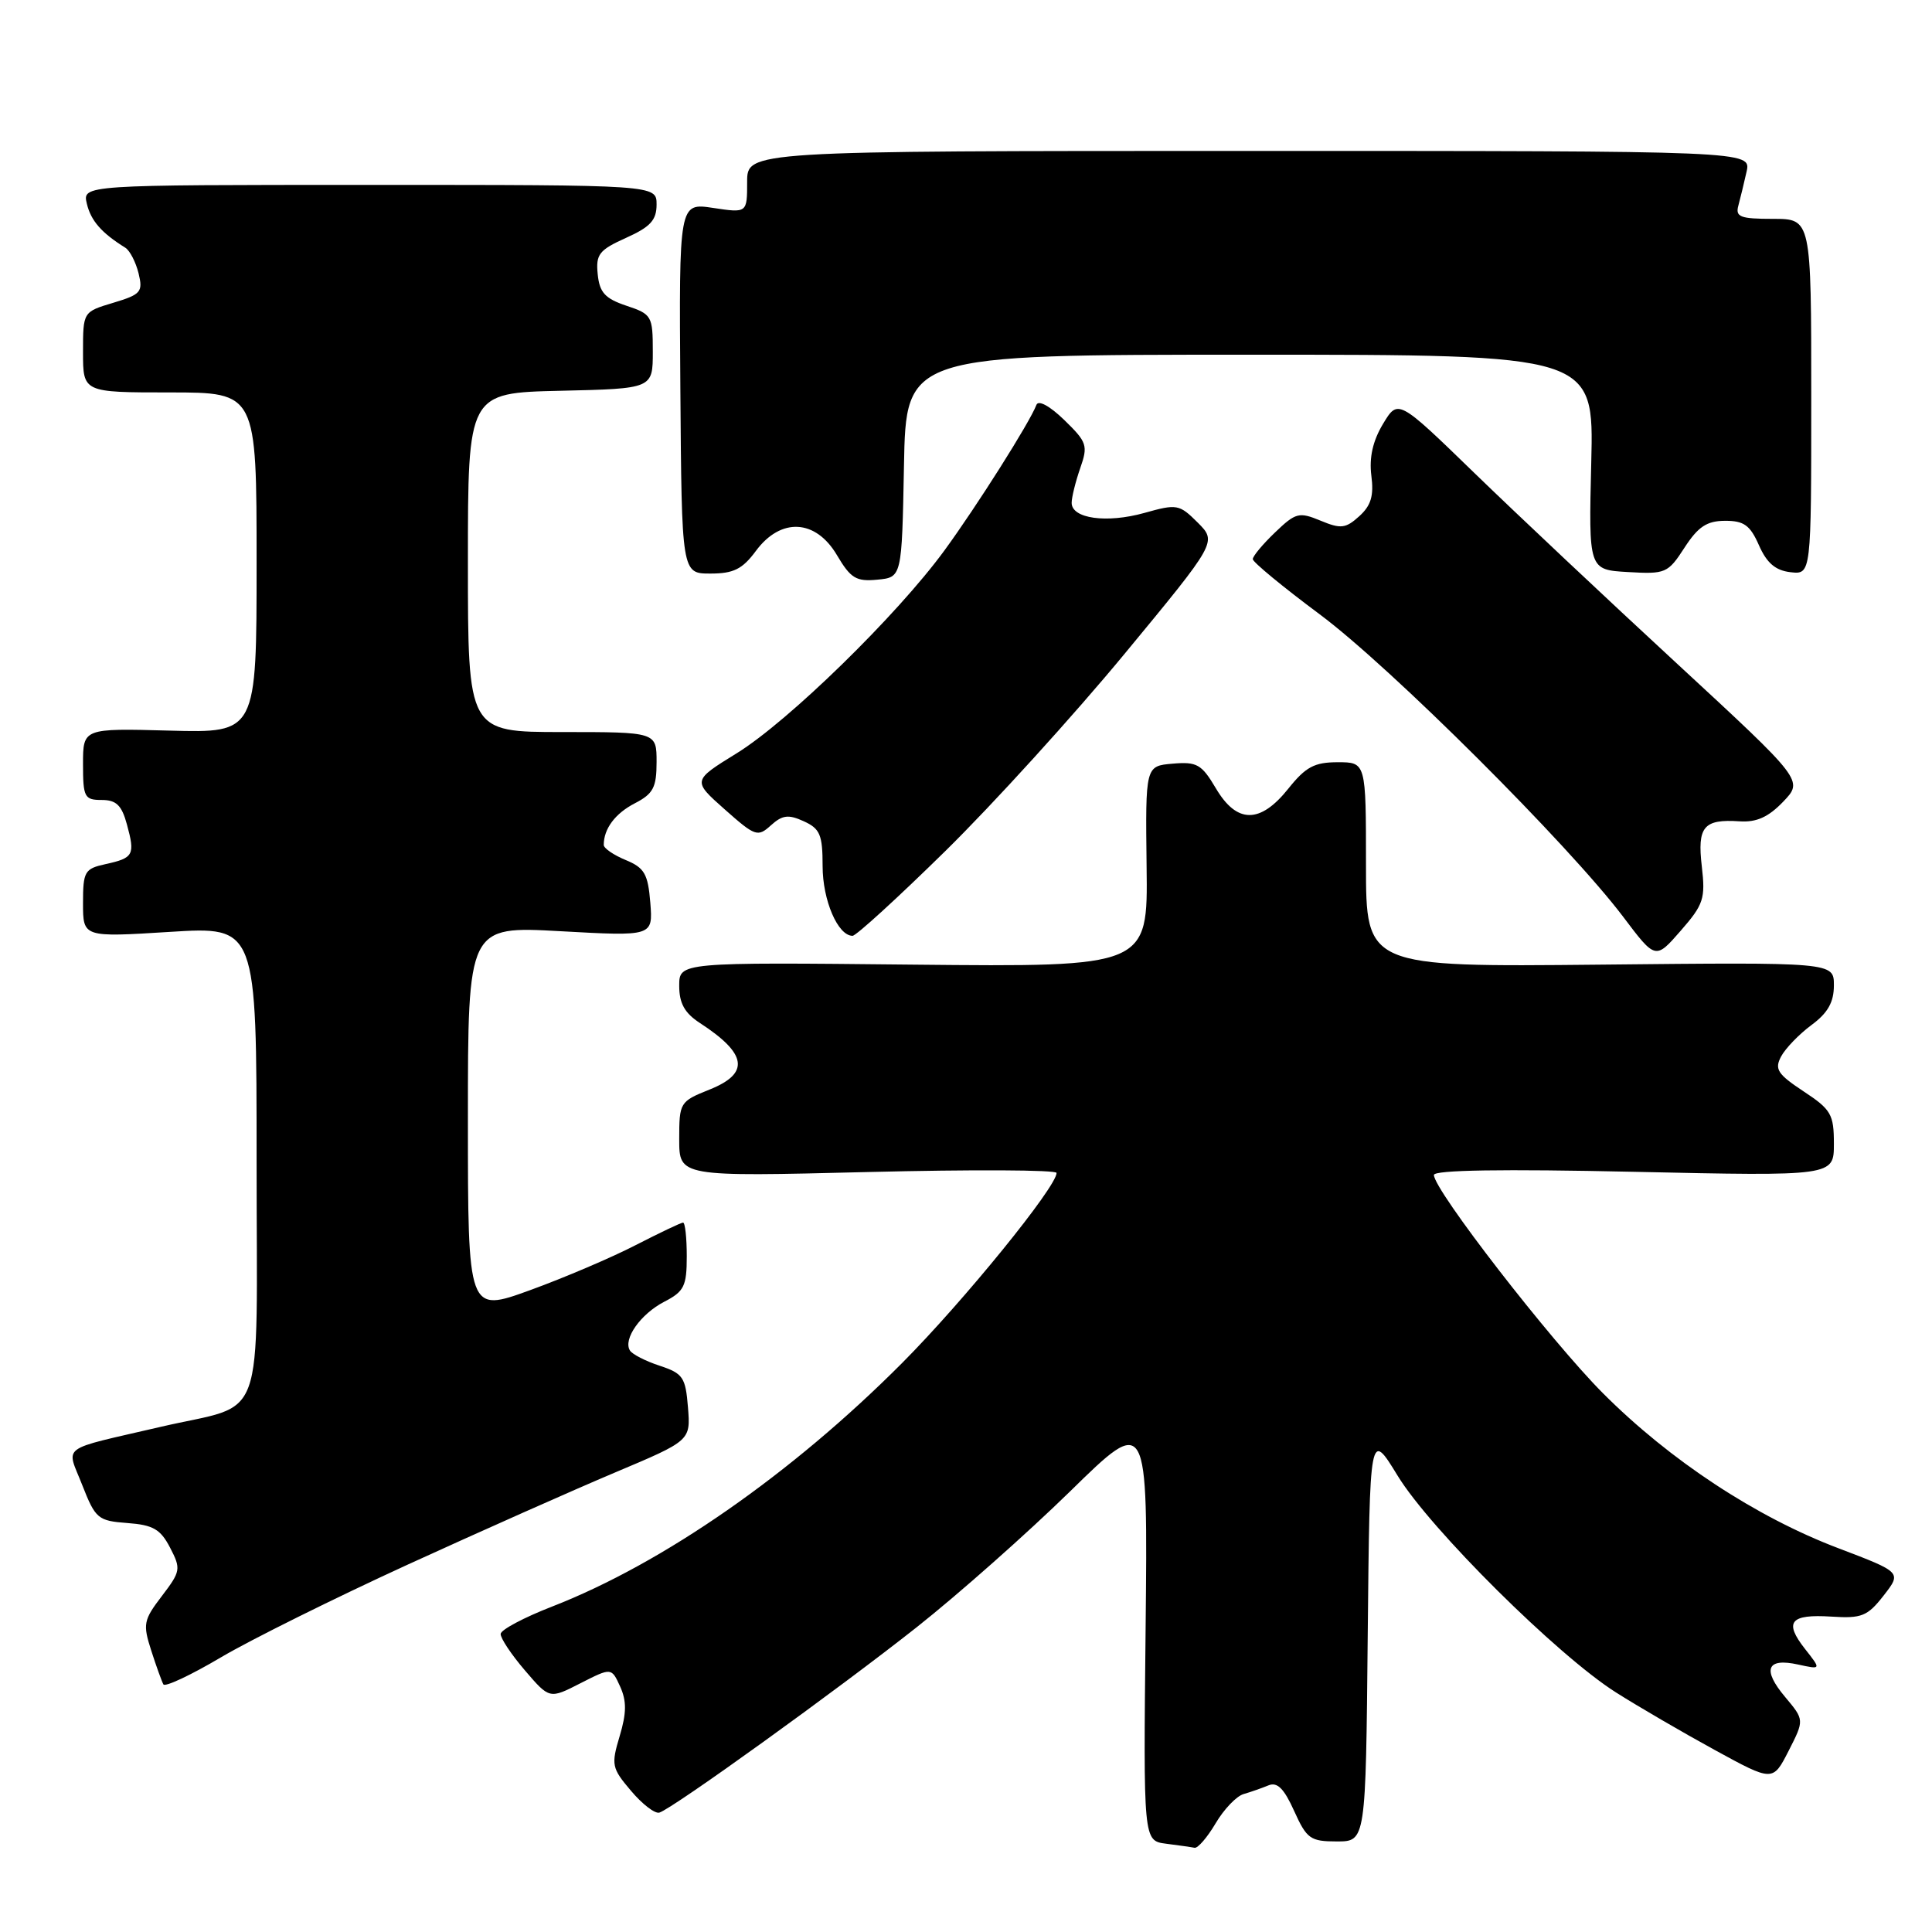 <?xml version="1.0" encoding="UTF-8" standalone="no"?>
<!DOCTYPE svg PUBLIC "-//W3C//DTD SVG 1.1//EN" "http://www.w3.org/Graphics/SVG/1.1/DTD/svg11.dtd" >
<svg xmlns="http://www.w3.org/2000/svg" xmlns:xlink="http://www.w3.org/1999/xlink" version="1.1" viewBox="0 0 256 256">
 <g >
 <path fill="currentColor"
d=" M 161.07 241.61 C 162.17 239.74 163.84 237.99 164.79 237.72 C 165.73 237.45 167.21 236.93 168.08 236.57 C 169.24 236.09 170.14 236.98 171.48 239.96 C 173.15 243.66 173.63 244.00 177.14 244.00 C 180.97 244.00 180.97 244.00 181.23 216.75 C 181.50 189.50 181.50 189.50 185.20 195.55 C 189.54 202.64 206.41 219.38 214.13 224.26 C 217.08 226.13 222.97 229.56 227.21 231.88 C 234.91 236.09 234.91 236.09 237.00 232.00 C 239.09 227.90 239.09 227.90 236.54 224.86 C 233.47 221.21 234.10 219.64 238.26 220.56 C 241.33 221.23 241.33 221.23 239.18 218.50 C 236.35 214.90 237.20 213.86 242.68 214.21 C 246.69 214.47 247.45 214.16 249.59 211.42 C 251.99 208.34 251.99 208.34 243.60 205.15 C 232.68 201.01 221.26 193.49 212.40 184.61 C 205.49 177.68 190.00 157.69 190.00 155.69 C 190.00 155.03 199.12 154.89 216.50 155.27 C 243.00 155.85 243.00 155.85 243.00 151.56 C 243.00 147.66 242.64 147.02 238.98 144.61 C 235.52 142.32 235.11 141.67 236.01 139.98 C 236.59 138.90 238.40 137.03 240.03 135.82 C 242.20 134.22 243.00 132.80 243.00 130.56 C 243.00 127.50 243.00 127.50 212.00 127.82 C 181.00 128.13 181.00 128.13 181.00 114.57 C 181.00 101.00 181.00 101.00 177.25 101.00 C 174.16 101.00 173.01 101.62 170.71 104.50 C 166.97 109.18 163.88 109.16 161.10 104.44 C 159.22 101.27 158.60 100.91 155.38 101.19 C 151.77 101.50 151.77 101.50 151.93 114.82 C 152.10 128.13 152.10 128.13 121.05 127.82 C 90.00 127.50 90.00 127.50 90.00 130.63 C 90.00 132.95 90.72 134.24 92.75 135.56 C 99.02 139.64 99.39 142.23 94.00 144.38 C 90.08 145.95 90.00 146.09 90.00 150.95 C 90.00 155.92 90.00 155.92 115.00 155.30 C 128.75 154.96 140.00 155.01 140.00 155.42 C 140.00 157.26 127.72 172.38 119.55 180.59 C 104.90 195.30 87.87 207.15 73.15 212.88 C 69.44 214.32 66.37 215.95 66.34 216.50 C 66.30 217.05 67.74 219.22 69.54 221.32 C 72.81 225.14 72.81 225.14 76.91 223.04 C 81.02 220.95 81.02 220.95 82.17 223.47 C 83.04 225.39 83.03 226.97 82.11 230.04 C 80.97 233.85 81.05 234.28 83.61 237.29 C 85.10 239.06 86.79 240.36 87.37 240.18 C 89.16 239.63 110.98 223.91 121.50 215.59 C 127.00 211.24 136.13 203.15 141.80 197.61 C 152.09 187.53 152.09 187.53 151.80 215.72 C 151.50 243.91 151.50 243.91 154.50 244.30 C 156.15 244.51 157.85 244.75 158.28 244.84 C 158.71 244.93 159.97 243.47 161.07 241.61 Z  M 54.00 207.33 C 63.62 202.93 76.00 197.43 81.50 195.11 C 91.51 190.89 91.51 190.89 91.16 186.49 C 90.84 182.49 90.50 181.99 87.42 180.97 C 85.55 180.36 83.78 179.45 83.47 178.95 C 82.53 177.44 84.88 174.11 88.03 172.48 C 90.65 171.13 91.00 170.42 91.00 166.47 C 91.00 164.01 90.78 162.00 90.51 162.00 C 90.25 162.00 87.44 163.34 84.26 164.97 C 81.09 166.61 74.79 169.30 70.25 170.95 C 62.00 173.95 62.00 173.95 62.00 148.33 C 62.00 122.71 62.00 122.71 74.26 123.39 C 86.52 124.07 86.52 124.07 86.17 119.62 C 85.86 115.80 85.40 114.99 82.91 113.96 C 81.31 113.30 80.00 112.40 80.00 111.96 C 80.00 109.81 81.51 107.79 84.12 106.44 C 86.56 105.18 87.00 104.34 87.00 100.97 C 87.00 97.00 87.00 97.00 74.50 97.00 C 62.00 97.00 62.00 97.00 62.00 74.53 C 62.00 52.06 62.00 52.06 74.25 51.78 C 86.50 51.50 86.50 51.50 86.50 46.59 C 86.50 41.87 86.37 41.63 83.00 40.51 C 80.17 39.56 79.44 38.76 79.20 36.34 C 78.93 33.70 79.38 33.13 82.95 31.52 C 86.18 30.07 87.00 29.17 87.00 27.10 C 87.00 24.50 87.00 24.50 48.95 24.50 C 10.91 24.50 10.91 24.50 11.51 27.00 C 12.05 29.26 13.46 30.87 16.60 32.82 C 17.20 33.19 17.99 34.72 18.36 36.21 C 18.96 38.69 18.69 39.01 15.01 40.12 C 11.00 41.32 11.00 41.32 11.00 46.66 C 11.00 52.00 11.00 52.00 22.50 52.00 C 34.00 52.00 34.00 52.00 34.00 74.56 C 34.00 97.12 34.00 97.12 22.50 96.81 C 11.00 96.50 11.00 96.50 11.00 101.25 C 11.00 105.63 11.19 106.00 13.47 106.00 C 15.41 106.00 16.13 106.70 16.82 109.25 C 17.92 113.28 17.70 113.69 13.99 114.50 C 11.21 115.11 11.00 115.47 11.00 119.68 C 11.00 124.20 11.00 124.20 22.50 123.48 C 34.00 122.76 34.00 122.76 34.00 153.84 C 34.00 189.80 35.45 185.77 21.31 189.06 C 7.61 192.25 8.79 191.37 10.91 196.81 C 12.65 201.24 12.98 201.52 16.88 201.81 C 20.29 202.06 21.27 202.63 22.54 205.08 C 24.00 207.89 23.94 208.21 21.45 211.48 C 19.01 214.67 18.91 215.20 20.04 218.71 C 20.71 220.80 21.44 222.81 21.65 223.19 C 21.87 223.57 25.30 221.96 29.27 219.61 C 33.25 217.26 44.38 211.74 54.00 207.33 Z  M 225.50 114.82 C 224.88 109.53 225.73 108.51 230.51 108.83 C 232.75 108.98 234.32 108.27 236.28 106.23 C 238.97 103.42 238.97 103.42 222.24 87.96 C 213.03 79.46 200.94 68.08 195.37 62.68 C 185.25 52.86 185.25 52.86 183.25 56.18 C 181.90 58.43 181.41 60.63 181.71 63.02 C 182.06 65.69 181.67 66.99 180.11 68.40 C 178.31 70.03 177.67 70.11 174.98 68.99 C 172.13 67.81 171.69 67.92 168.95 70.55 C 167.33 72.10 166.00 73.69 166.00 74.09 C 166.00 74.48 170.00 77.78 174.88 81.41 C 184.27 88.40 207.84 111.91 215.08 121.48 C 219.36 127.16 219.36 127.16 222.70 123.33 C 225.74 119.85 225.99 119.07 225.50 114.82 Z  M 125.28 112.75 C 131.58 106.56 142.25 94.82 149.00 86.65 C 161.26 71.81 161.26 71.81 158.71 69.25 C 156.26 66.81 155.96 66.75 151.62 67.97 C 146.64 69.36 142.00 68.72 142.00 66.63 C 142.00 65.90 142.51 63.84 143.13 62.05 C 144.19 59.03 144.04 58.59 141.02 55.65 C 139.09 53.78 137.59 52.97 137.33 53.65 C 136.47 55.94 129.41 67.10 125.14 72.94 C 118.86 81.53 104.46 95.59 97.62 99.81 C 91.74 103.44 91.74 103.44 96.02 107.24 C 100.07 110.83 100.40 110.95 102.15 109.36 C 103.67 107.99 104.47 107.89 106.50 108.82 C 108.66 109.80 109.00 110.61 109.00 114.76 C 109.00 119.29 111.02 124.00 112.97 124.00 C 113.44 124.00 118.98 118.94 125.28 112.75 Z  M 119.78 61.75 C 120.05 47.00 120.05 47.00 165.63 47.00 C 211.20 47.00 211.20 47.00 210.85 61.25 C 210.50 75.50 210.50 75.50 215.71 75.80 C 220.70 76.09 221.01 75.96 223.21 72.56 C 225.01 69.79 226.16 69.02 228.57 69.01 C 231.08 69.00 231.90 69.59 233.07 72.25 C 234.11 74.61 235.26 75.59 237.25 75.82 C 240.00 76.13 240.00 76.13 240.00 52.57 C 240.00 29.00 240.00 29.00 234.93 29.00 C 230.59 29.00 229.93 28.75 230.34 27.25 C 230.60 26.29 231.09 24.26 231.43 22.75 C 232.04 20.00 232.04 20.00 165.52 20.00 C 99.00 20.00 99.00 20.00 99.00 24.11 C 99.00 28.23 99.00 28.23 94.49 27.55 C 89.97 26.87 89.97 26.87 90.15 51.44 C 90.33 76.00 90.33 76.00 94.13 76.00 C 97.20 76.00 98.37 75.42 100.16 73.00 C 103.46 68.54 108.08 68.78 110.90 73.56 C 112.72 76.64 113.45 77.08 116.25 76.81 C 119.50 76.50 119.50 76.50 119.78 61.75 Z "/>
</g>
</svg>